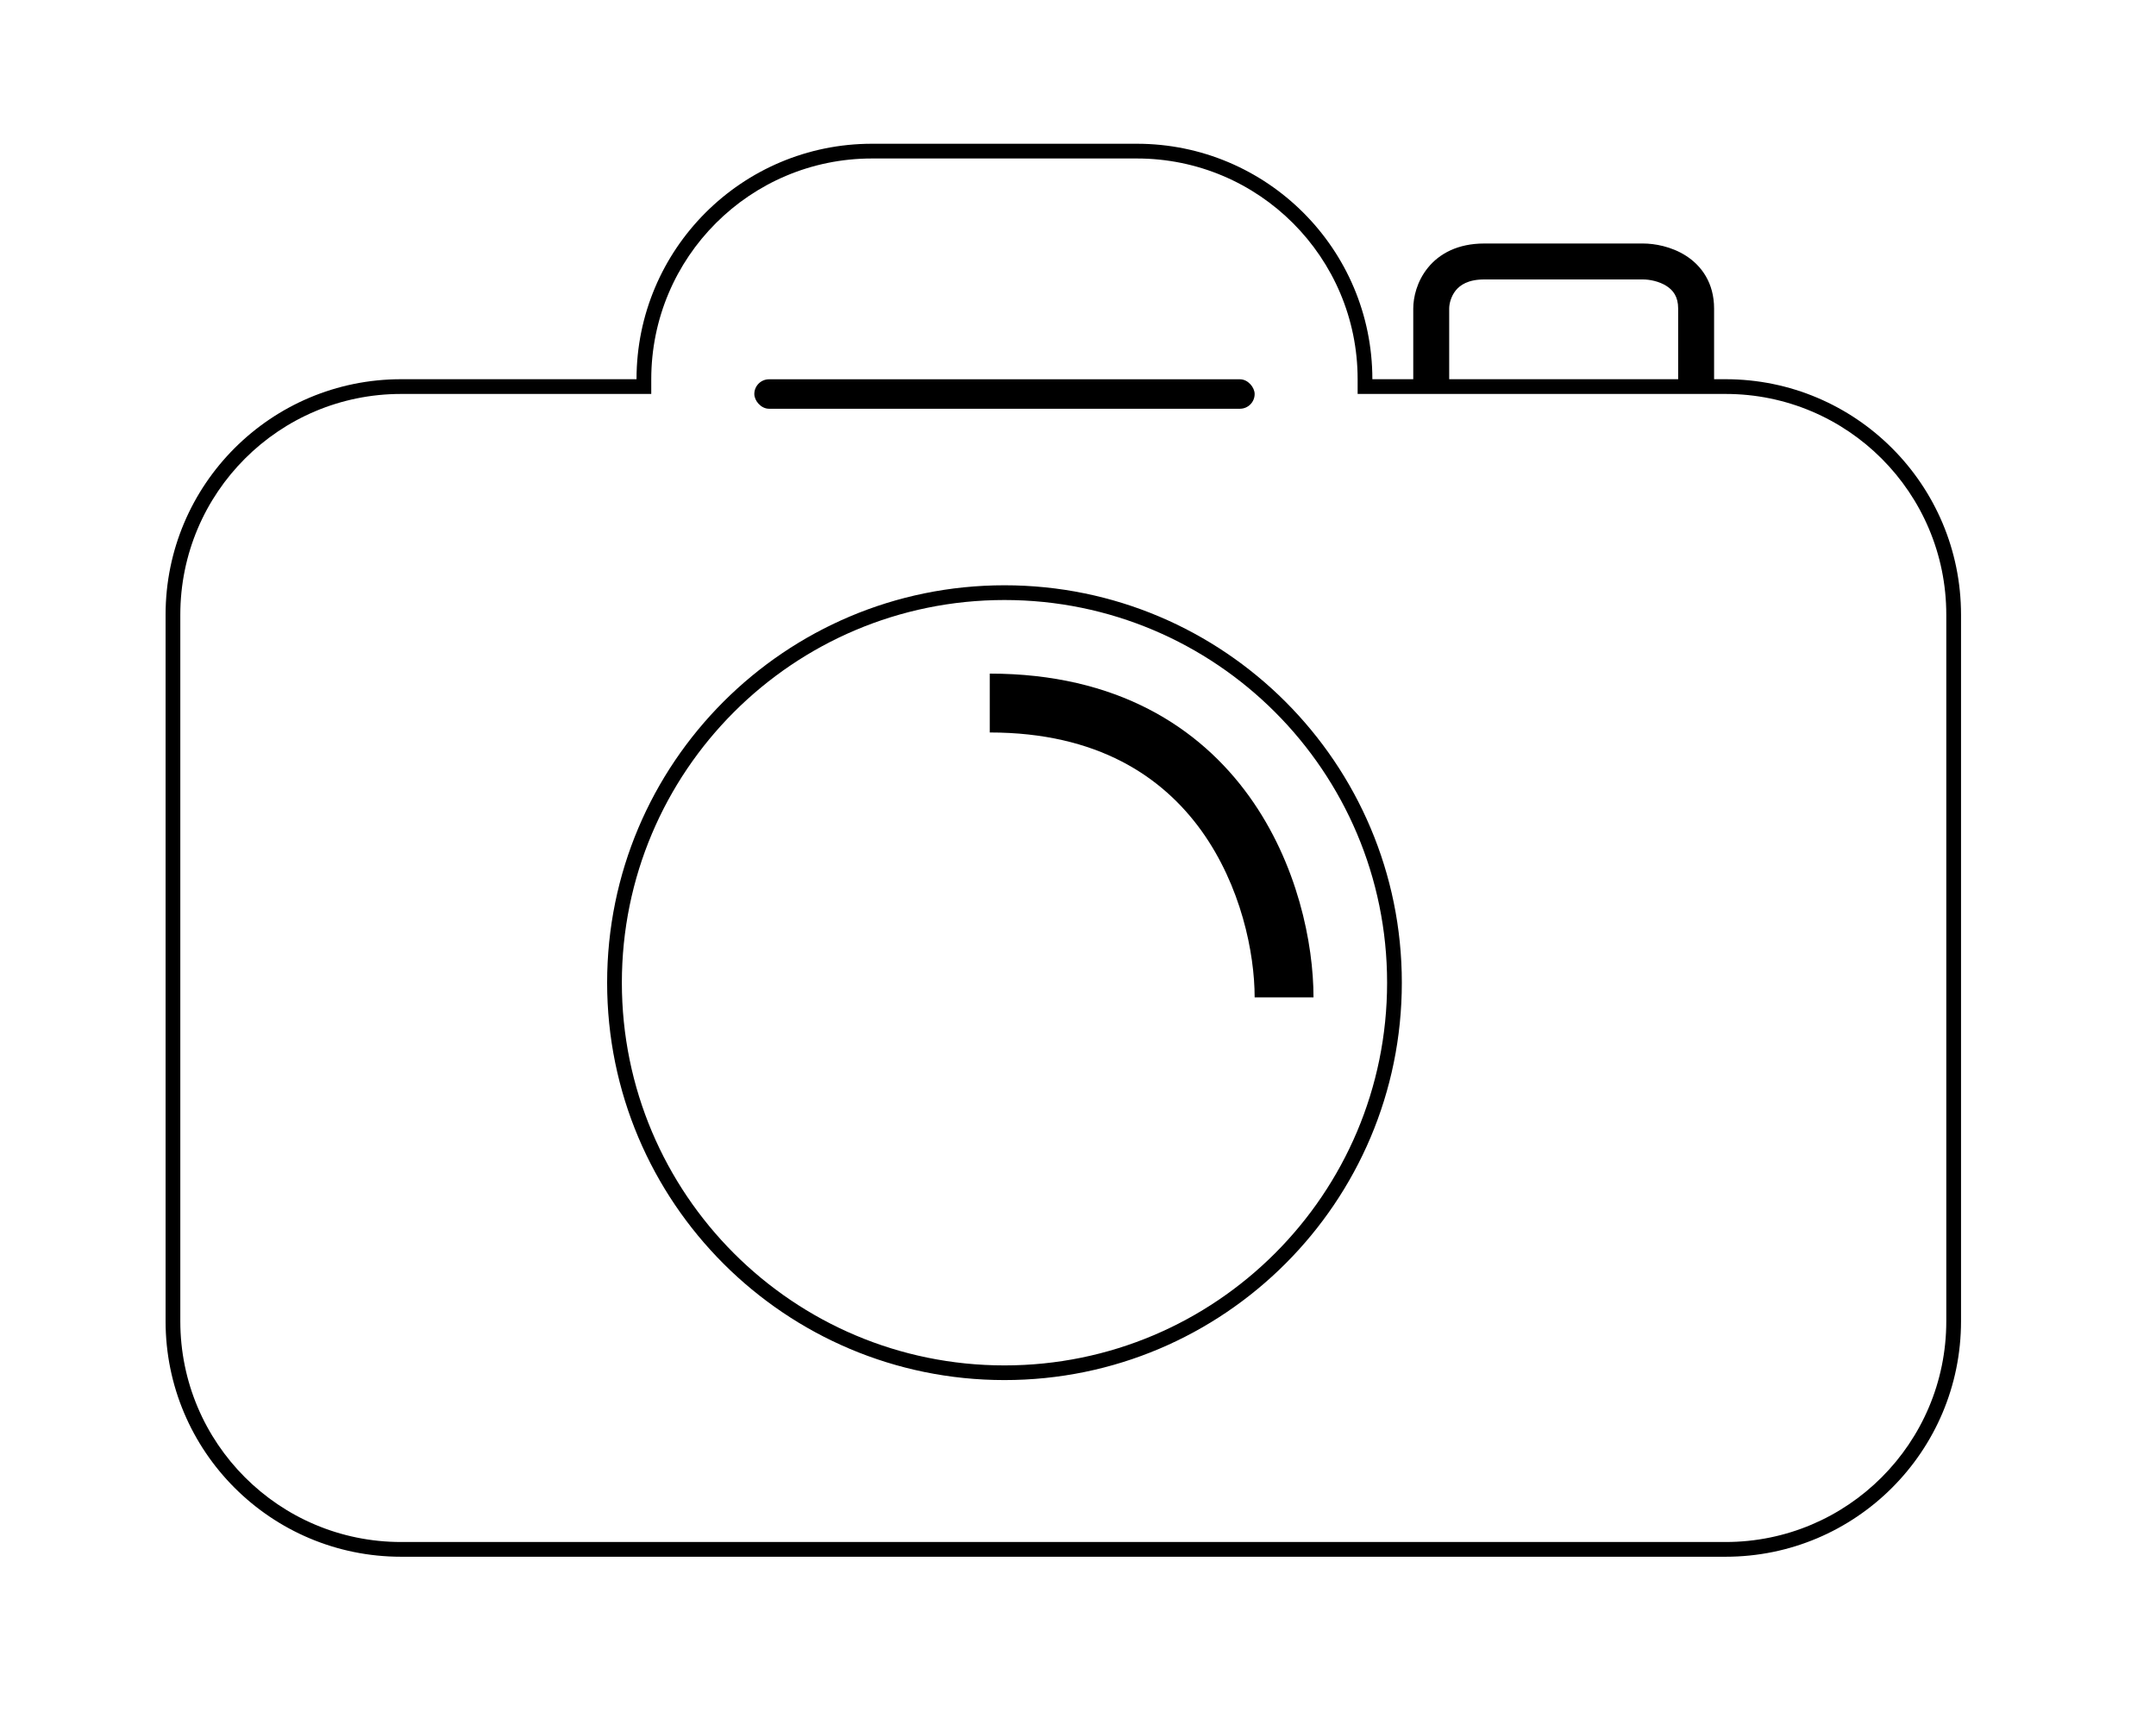 <svg width="30" height="24" viewBox="0 0 30 24" fill="none" xmlns="http://www.w3.org/2000/svg">
<rect x="10.496" y="5.277" width="6.962" height="0.41" rx="0.205" fill="black"/>
<path fill-rule="evenodd" clip-rule="evenodd" d="M13.977 18.997C16.917 18.997 19.301 16.613 19.301 13.672C19.301 10.732 16.917 8.348 13.977 8.348C11.036 8.348 8.653 10.732 8.653 13.672C8.653 16.613 11.036 18.997 13.977 18.997ZM13.977 19.201C17.03 19.201 19.506 16.726 19.506 13.672C19.506 10.619 17.03 8.143 13.977 8.143C10.923 8.143 8.448 10.619 8.448 13.672C8.448 16.726 10.923 19.201 13.977 19.201Z" fill="black"/>
<path fill-rule="evenodd" clip-rule="evenodd" d="M5.581 5.481H9.062V5.276C9.062 3.58 10.437 2.205 12.133 2.205H15.819C17.516 2.205 18.891 3.58 18.891 5.276V5.481H24.011C25.707 5.481 27.082 6.856 27.082 8.553V18.382C27.082 20.079 25.707 21.454 24.011 21.454H5.581C3.884 21.454 2.509 20.079 2.509 18.382V8.553C2.509 6.856 3.884 5.481 5.581 5.481ZM12.133 2C10.324 2 8.857 3.467 8.857 5.276H5.581C3.771 5.276 2.304 6.743 2.304 8.553V18.382C2.304 20.192 3.771 21.659 5.581 21.659H24.011C25.82 21.659 27.287 20.192 27.287 18.382V8.553C27.287 6.743 25.82 5.276 24.011 5.276H19.096C19.096 3.467 17.629 2 15.819 2H12.133ZM20.165 4.293C20.165 4.23 20.188 4.125 20.256 4.041C20.316 3.967 20.427 3.888 20.652 3.888H22.679H22.863C22.952 3.888 23.086 3.913 23.189 3.979C23.279 4.037 23.351 4.125 23.351 4.293V5.276H23.851V4.293C23.851 3.936 23.676 3.697 23.459 3.558C23.255 3.428 23.021 3.388 22.863 3.388H22.679H20.652C20.287 3.388 20.029 3.527 19.868 3.726C19.715 3.915 19.665 4.137 19.665 4.293V5.276H20.165V4.293Z" fill="black"/>
<path fill-rule="evenodd" clip-rule="evenodd" d="M16.716 11.556C17.269 12.325 17.458 13.26 17.458 13.877H18.277C18.277 13.129 18.056 12.016 17.381 11.078C16.69 10.119 15.543 9.372 13.772 9.372V10.191C15.277 10.191 16.177 10.809 16.716 11.556Z" fill="black"/>
</svg>
